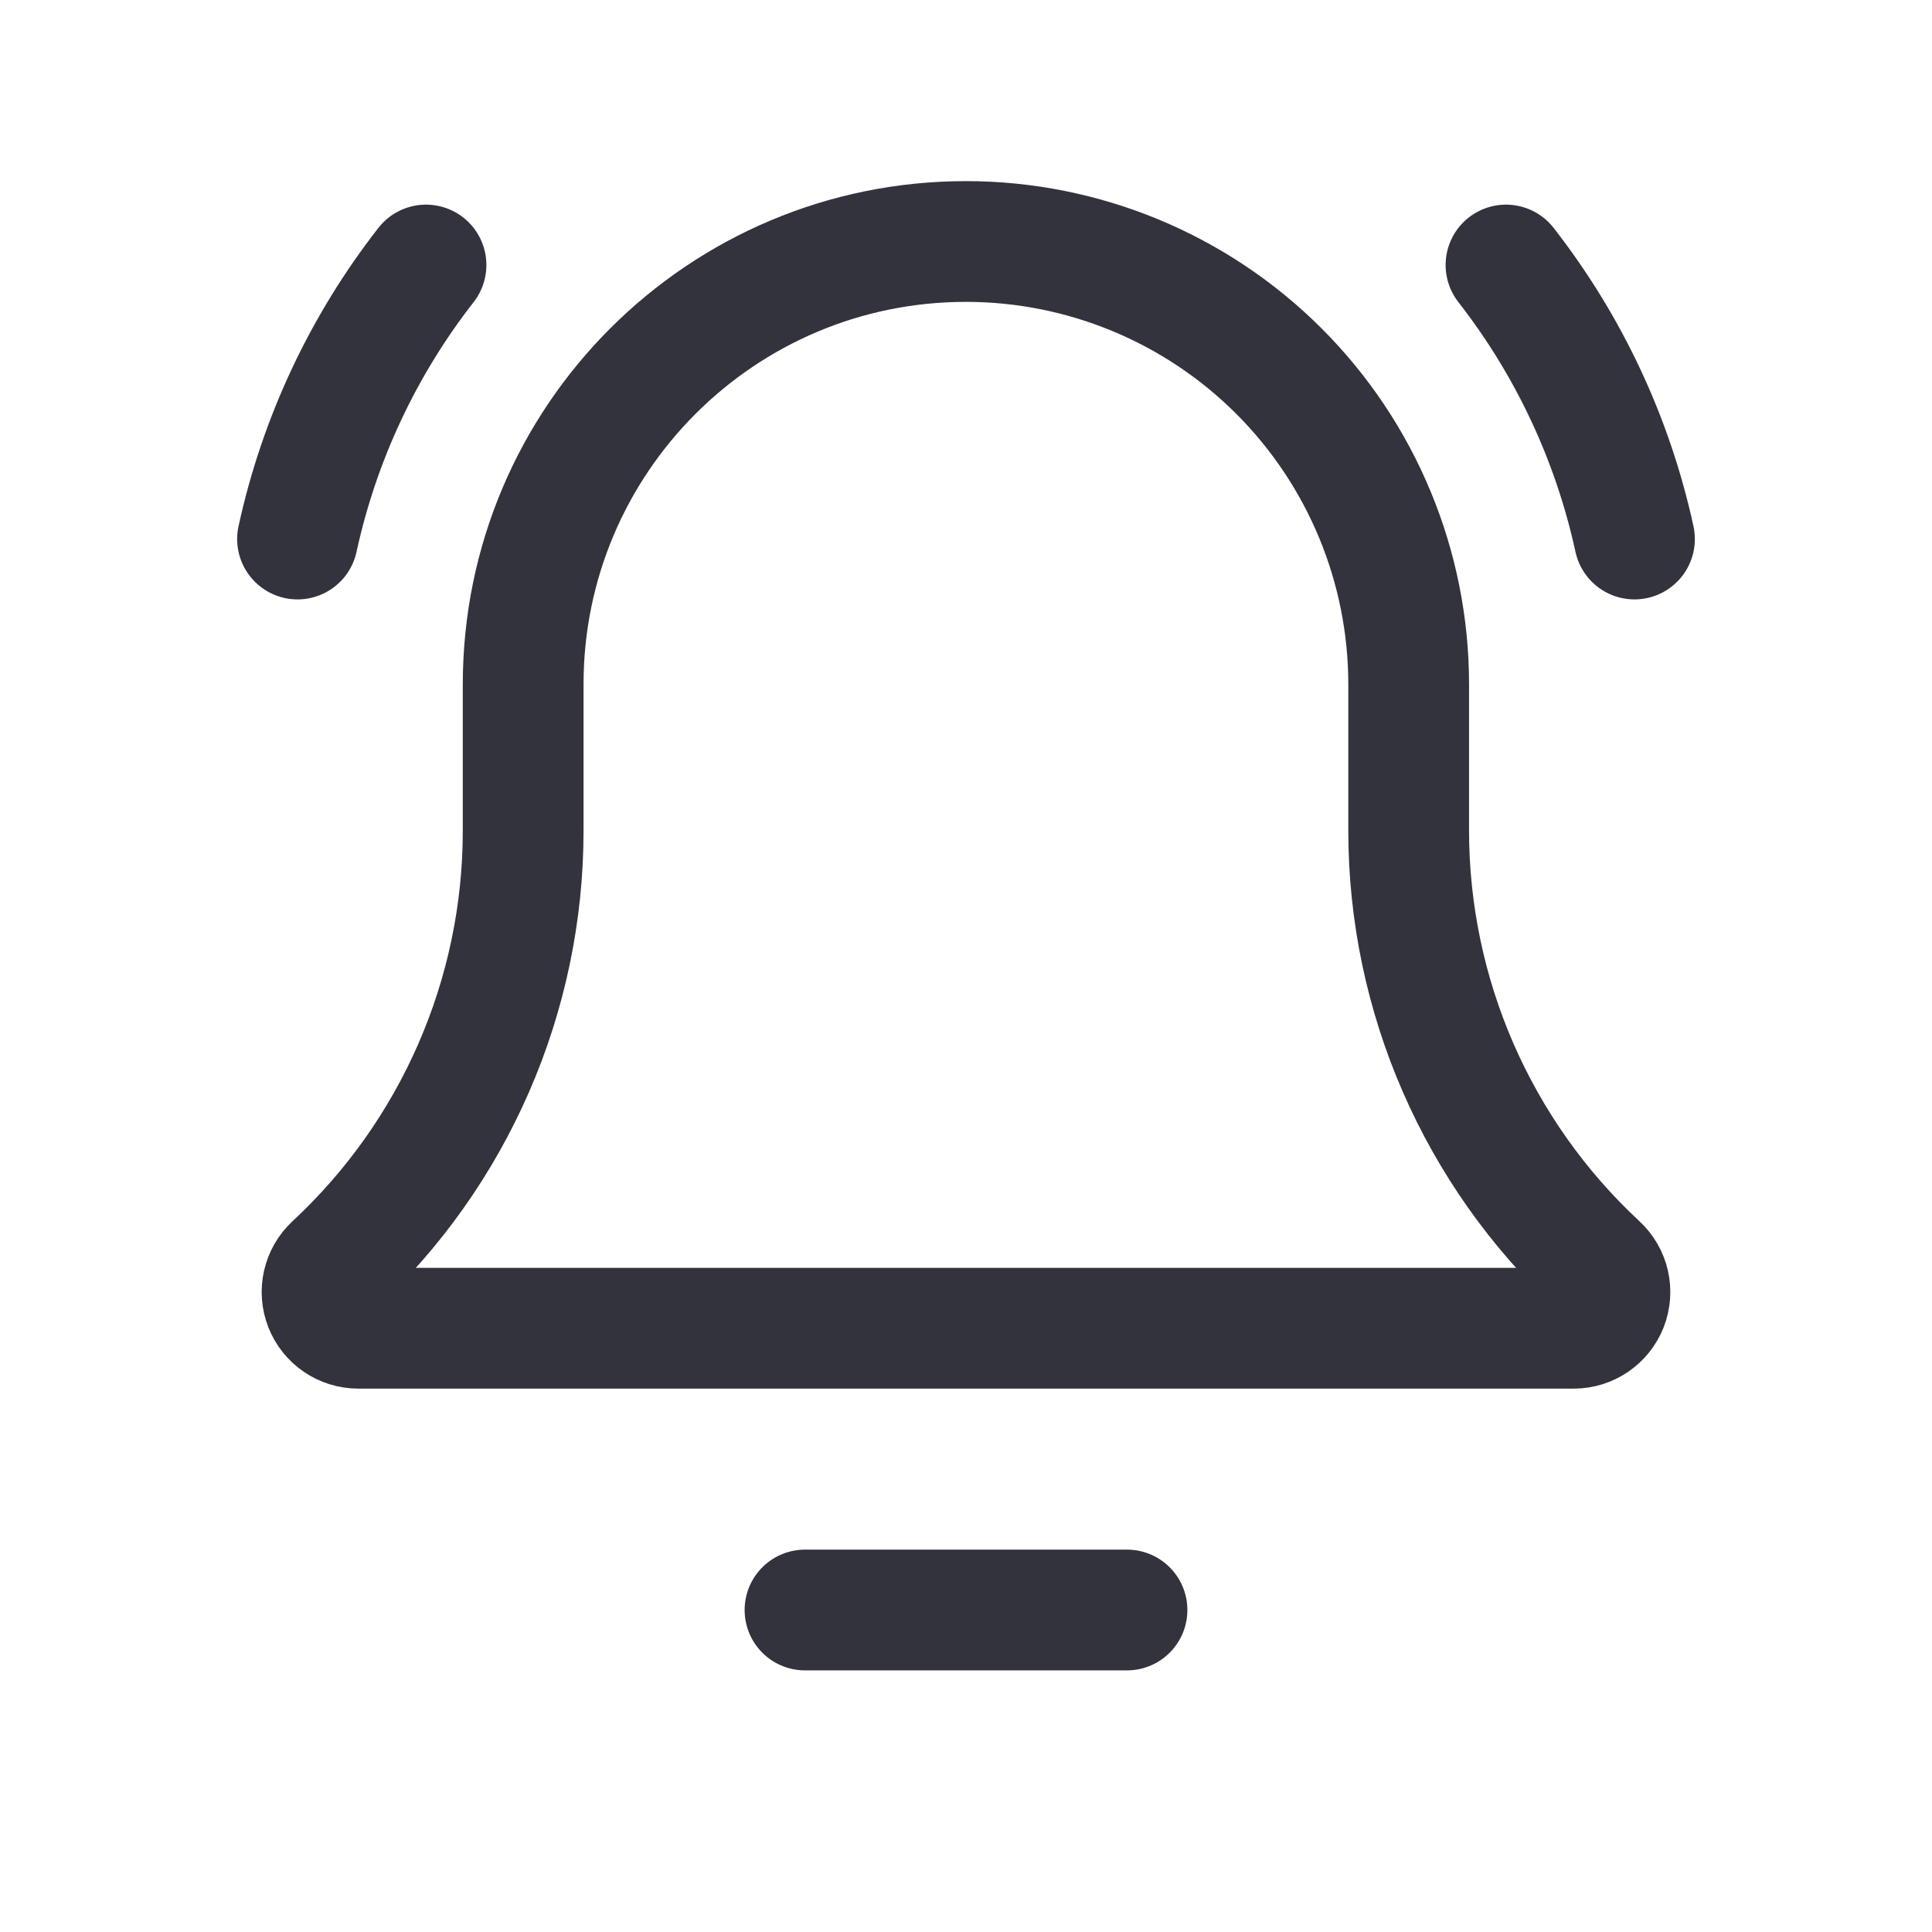 <svg width="24" height="24" viewBox="0 0 24 24" fill="none" xmlns="http://www.w3.org/2000/svg">
<path fill-rule="evenodd" clip-rule="evenodd" d="M19.853 15.718L19.855 15.72C19.991 15.846 20.036 16.042 19.968 16.215C19.9 16.387 19.734 16.5 19.549 16.5H4.451C4.266 16.5 4.1 16.387 4.032 16.215C3.964 16.042 4.009 15.846 4.144 15.72V15.72C5.646 14.325 6.499 12.368 6.499 10.319V8.5C6.499 5.462 8.961 3 11.999 3V3C13.457 3 14.856 3.579 15.888 4.611C16.919 5.642 17.499 7.041 17.499 8.5V10.316C17.499 12.366 18.352 14.323 19.853 15.718V15.718Z" stroke="#33333D" stroke-width="1.5" stroke-linecap="round" stroke-linejoin="round"/>
<path d="M10 20H14" stroke="#33333D" stroke-width="1.5" stroke-linecap="round" stroke-linejoin="round"/>
<path d="M18.708 3.292C19.489 4.293 20.034 5.456 20.304 6.696" stroke="#33333D" stroke-width="1.5" stroke-linecap="round" stroke-linejoin="round"/>
<path d="M5.292 3.292C4.511 4.293 3.966 5.456 3.696 6.696" stroke="#33333D" stroke-width="1.5" stroke-linecap="round" stroke-linejoin="round"/>
</svg>
